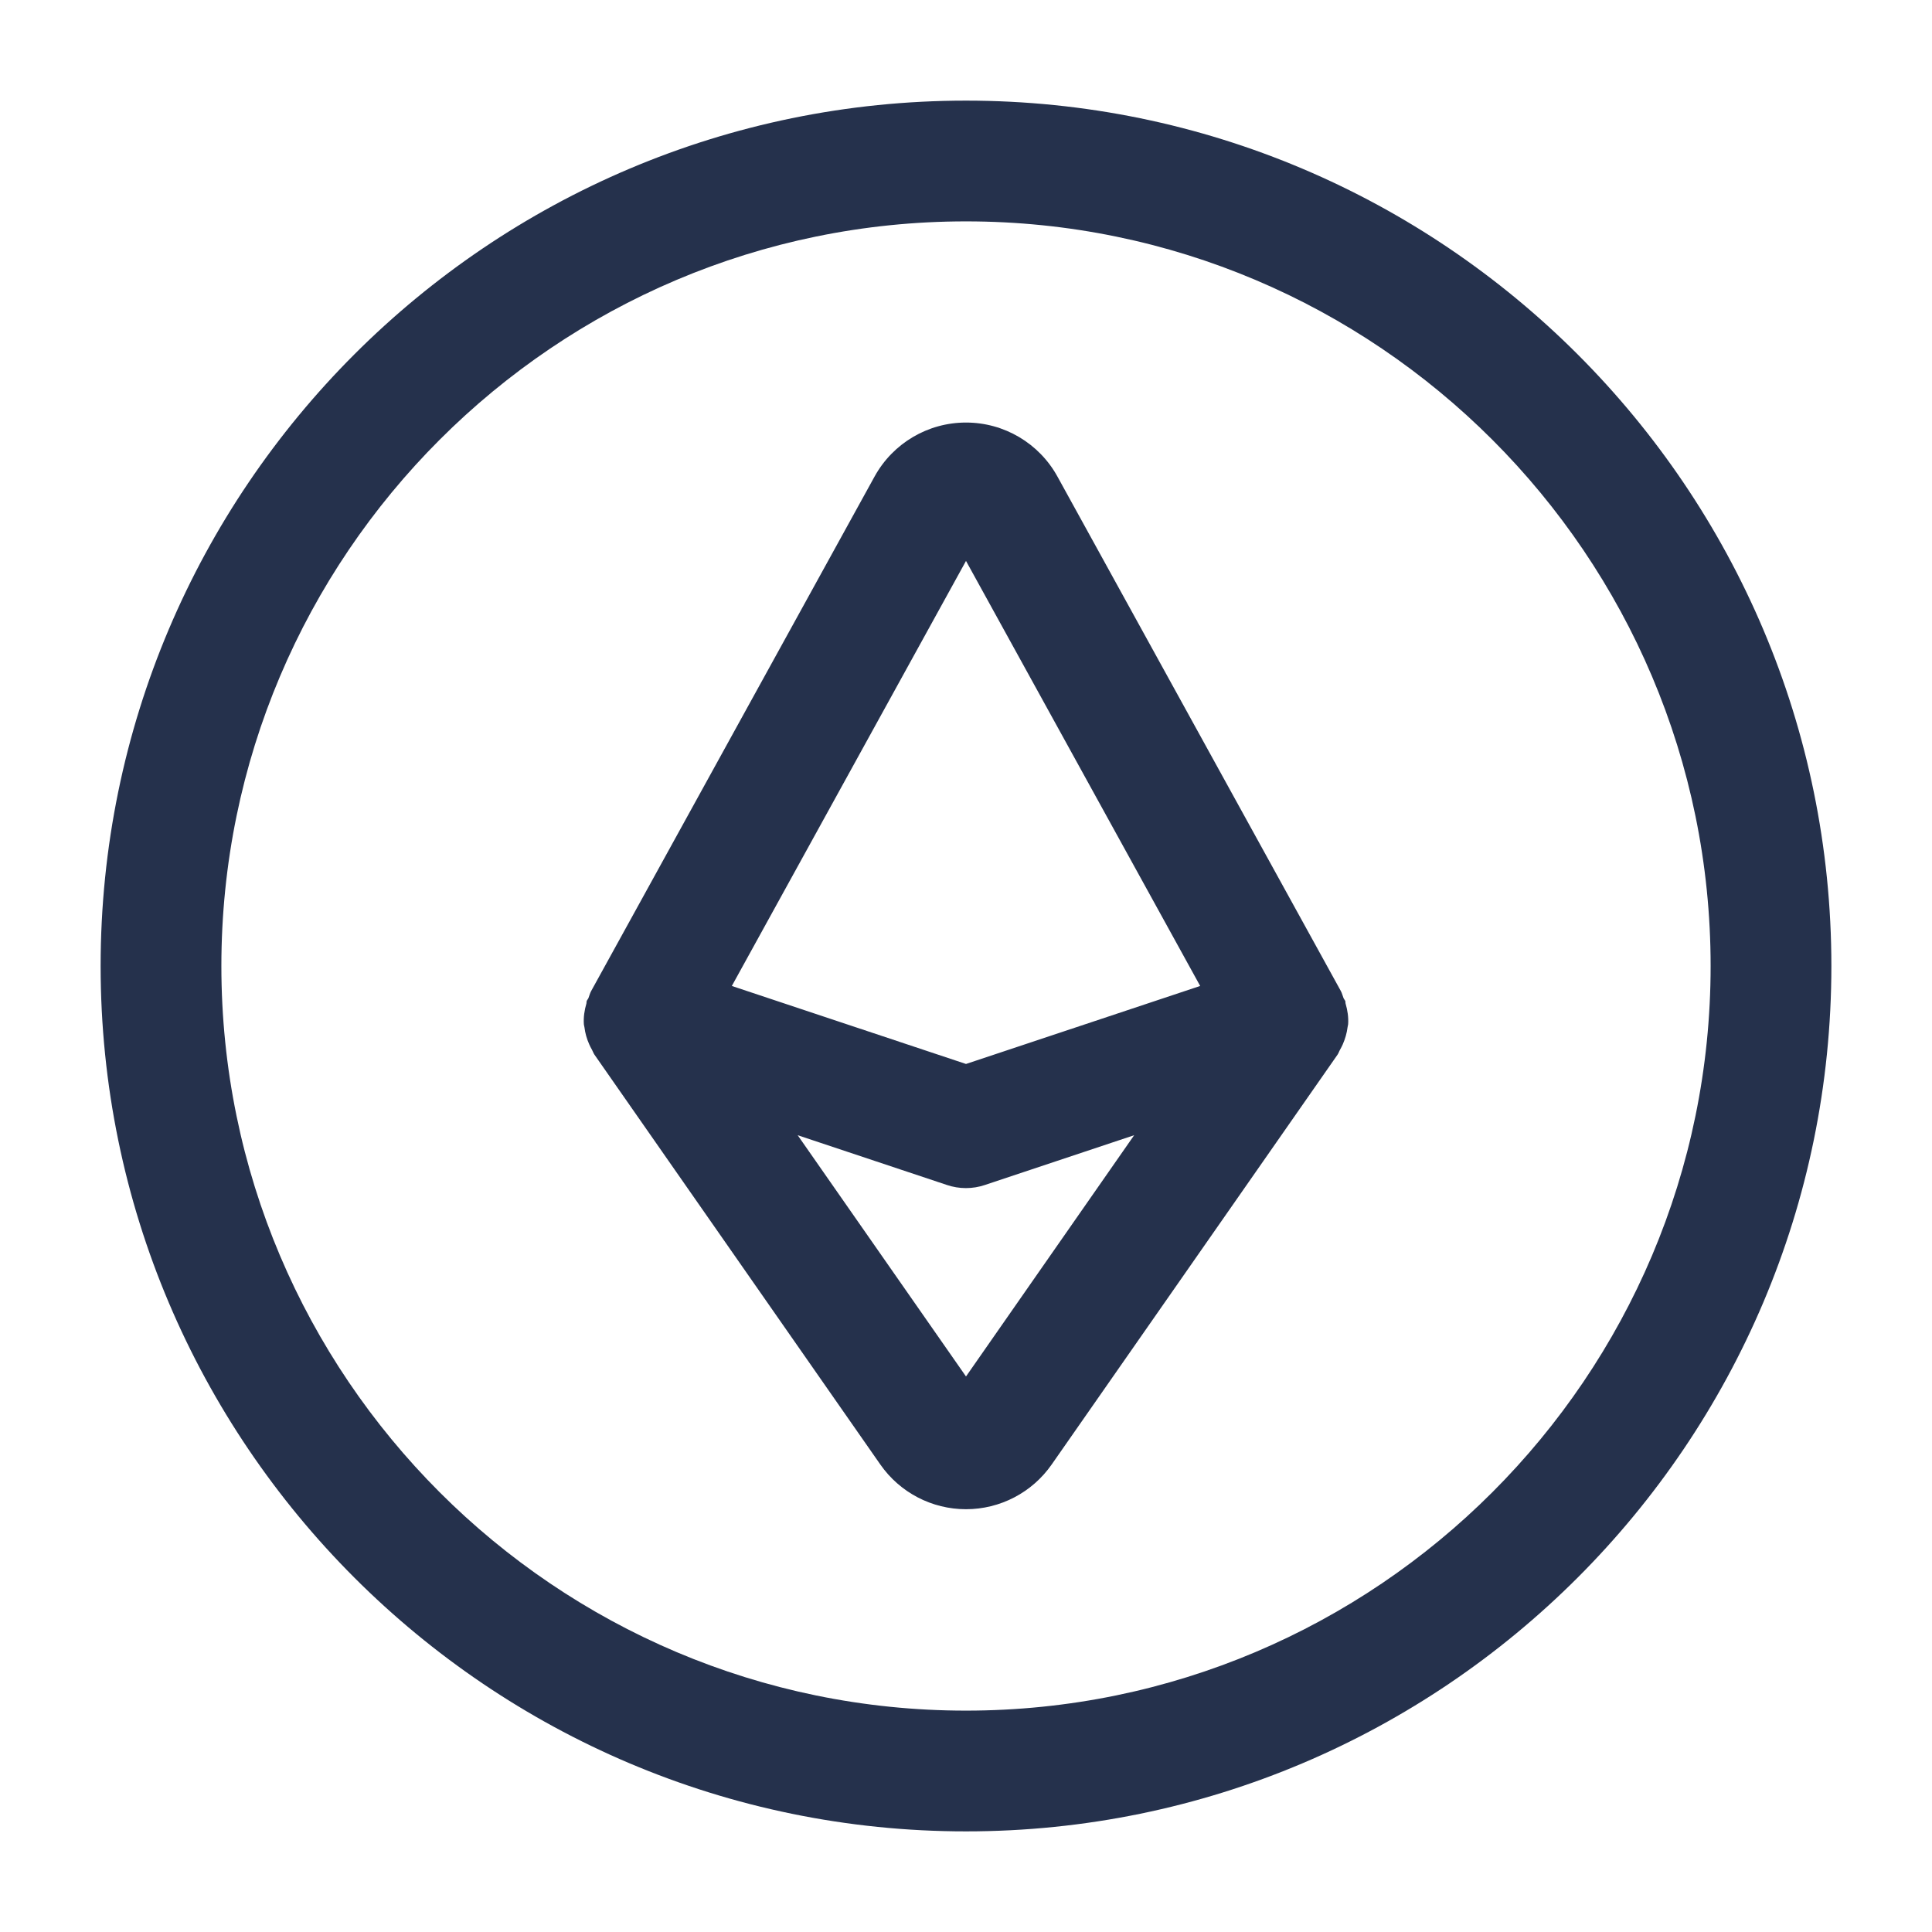 <svg width="24" height="24" viewBox="0 0 24 24" fill="none" xmlns="http://www.w3.org/2000/svg">
<path d="M12 1.25C6.072 1.25 1.25 6.072 1.25 12C1.25 17.928 6.072 22.75 12 22.75C17.928 22.75 22.75 17.928 22.75 12C22.75 6.072 17.928 1.25 12 1.25ZM12 21.25C6.899 21.25 2.75 17.101 2.75 12C2.75 6.899 6.899 2.75 12 2.75C17.101 2.75 21.25 6.899 21.25 12C21.25 17.101 17.101 21.25 12 21.25ZM16.715 12.465C16.712 12.456 16.715 12.446 16.712 12.437C16.707 12.423 16.696 12.413 16.69 12.399C16.678 12.37 16.672 12.34 16.657 12.312L13.136 5.92C12.908 5.506 12.473 5.249 12 5.249C11.527 5.249 11.092 5.506 10.864 5.92L7.343 12.312C7.328 12.34 7.321 12.37 7.31 12.398C7.304 12.412 7.293 12.422 7.288 12.436C7.285 12.445 7.287 12.455 7.285 12.464C7.26 12.549 7.247 12.637 7.253 12.724C7.254 12.736 7.258 12.747 7.26 12.76C7.269 12.834 7.289 12.905 7.32 12.974C7.33 12.997 7.341 13.018 7.353 13.039C7.365 13.06 7.371 13.082 7.385 13.102L10.936 18.193C11.179 18.541 11.576 18.748 12 18.748C12.424 18.748 12.821 18.541 13.064 18.193L16.615 13.102C16.629 13.082 16.635 13.059 16.647 13.039C16.659 13.017 16.67 12.997 16.68 12.974C16.71 12.905 16.731 12.834 16.74 12.76C16.741 12.748 16.746 12.737 16.747 12.724C16.753 12.638 16.74 12.551 16.715 12.465ZM12 6.968L14.909 12.248L12 13.217L9.091 12.248L12 6.968ZM12 17.099L9.909 14.102L11.762 14.72C11.839 14.746 11.919 14.759 11.999 14.759C12.079 14.759 12.159 14.746 12.236 14.72L14.089 14.102L12 17.099Z" fill="#25314C"/>
</svg>
